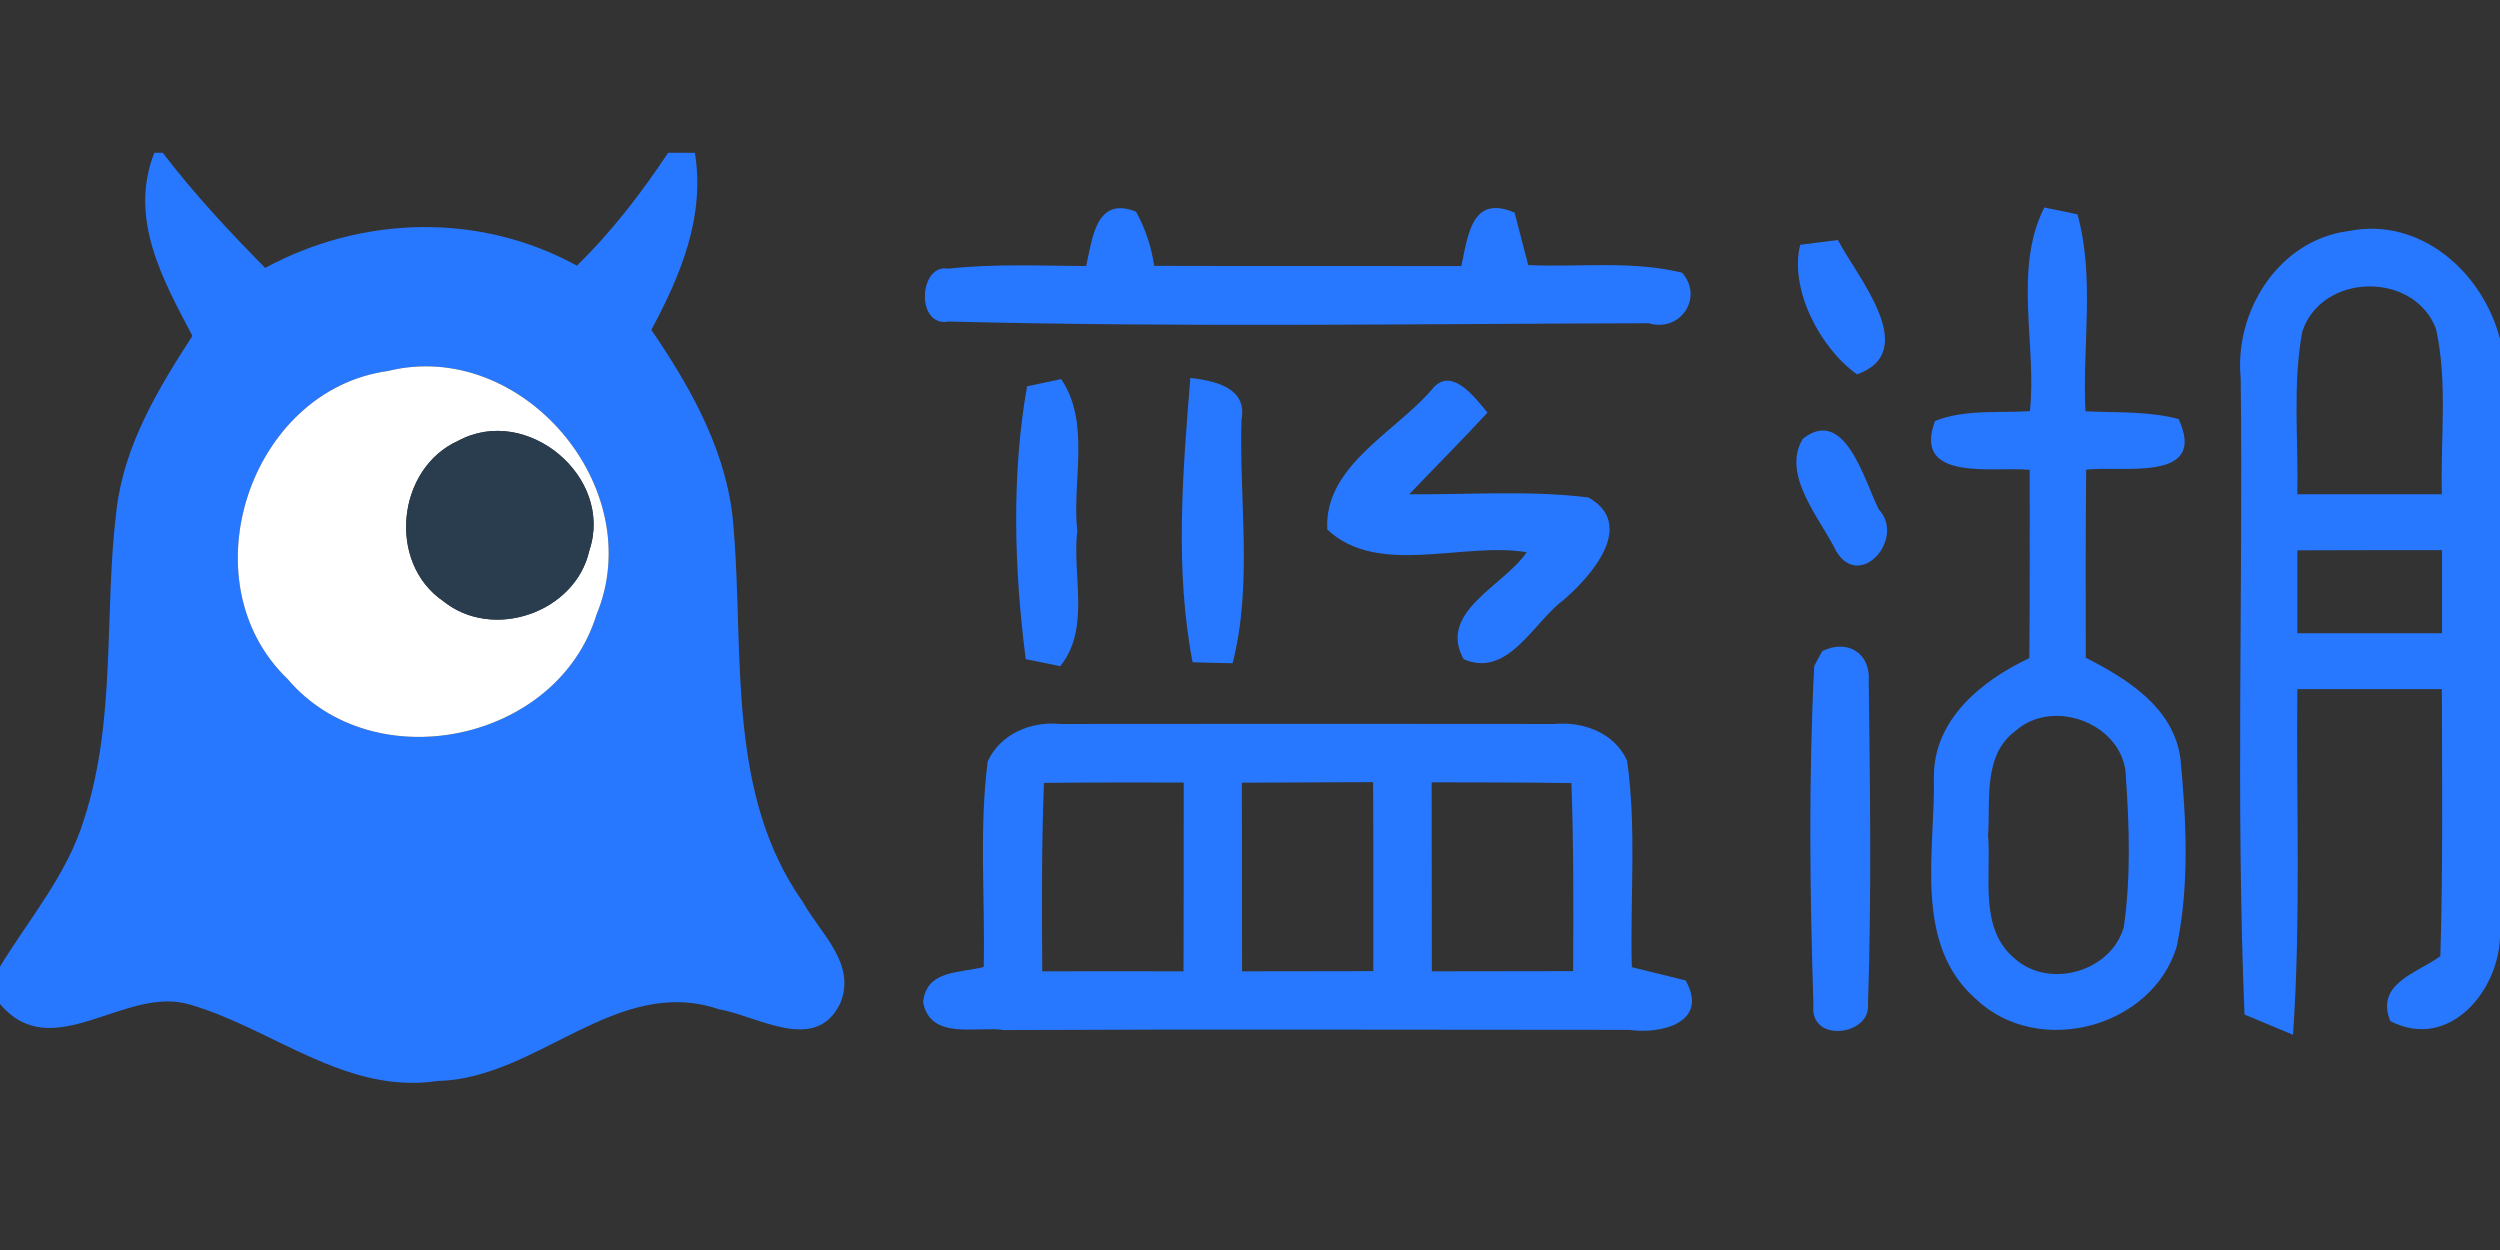 <svg height="90" viewBox="0 0 180 90" width="180" xmlns="http://www.w3.org/2000/svg"><rect x="0" y="0" width="180" height="90" fill="#333333" stroke="none"/><g fill="none" fill-rule="evenodd"><g fill="#2878ff" transform="translate(0 11)"><path d="m11.114 0h.6c2.25 2.945 4.786 5.659 7.377 8.291 6.982-3.777 15.436-4.009 22.445-.164 2.509-2.441 4.636-5.223 6.573-8.127h1.923c.75 4.582-1.023 8.823-3.136 12.75 2.945 4.309 5.605 9.068 5.932 14.4.75 9-.532 18.982 4.977 26.795 1.255 2.264 3.886 4.445 2.686 7.309-1.773 3.655-5.945.886-8.741.409-7.364-2.495-13.064 5.018-20.25 5.168-6.614.995-11.864-3.777-17.85-5.509-4.65-1.391-9.886 4.459-13.65-.041v-2.686c2.114-3.45 4.827-6.627 6.041-10.568 2.359-7.2 1.432-14.877 2.345-22.282.532-4.65 2.986-8.727 5.468-12.559-2.155-4.091-4.595-8.468-2.741-13.186zm16.827 15.709c-9.982 1.377-14.523 15.177-7.241 22.173 6.205 7.309 19.418 4.555 22.241-4.609 3.818-9.15-5.373-19.936-15-17.564z" fill-rule="nonzero"/><path d="m78.205 8.155c.45-1.964.695-5.073 3.586-3.914.668 1.2 1.105 2.509 1.309 3.9 7.364.027 14.741 0 22.118.014.477-2.209.75-5.182 3.832-3.845.245.941.736 2.836.982 3.777 3.682.164 7.459-.341 11.073.545 1.582 1.773-.109 4.323-2.4 3.641-16.786.041-33.614.3-50.386-.123-2.427.45-2.155-4.2-.055-3.805 3.3-.368 6.627-.205 9.941-.191z"/><path d="m146.155 18.6c.505-4.814-1.214-10.214 1.036-14.659.6.123 1.786.368 2.386.491 1.268 4.568.341 9.477.573 14.182 2.236.109 4.527-.027 6.709.559 2.127 4.595-4.064 3.341-6.655 3.641-.041 4.514-.041 9.027-.027 13.541 3.014 1.541 6.341 3.614 6.818 7.295.423 4.473.655 9.095-.273 13.514-1.786 5.85-9.968 7.991-14.414 3.805-4.595-3.982-2.959-10.677-3.068-16.009-.027-4.159 3.436-6.955 6.873-8.577.041-4.514.027-9.041.027-13.555-2.523-.259-8.482.927-6.818-3.518 2.168-.859 4.555-.559 6.832-.709zm-1.05 23.032c-2.345 1.745-1.786 4.964-1.964 7.5.245 2.959-.682 6.709 1.909 8.877 2.495 2.236 6.968.955 7.868-2.277.505-3.545.395-7.159.15-10.718-.014-3.805-5.168-5.877-7.964-3.382z" fill-rule="nonzero"/><path d="m161.332 16.255c-.477-4.855 2.741-9.982 7.786-10.623 5.155-1.036 9.668 3 10.882 7.786v42.927c-.041 3.995-3.682 8.345-7.895 6.177-1.105-2.714 1.923-3.45 3.6-4.677.191-6.409.123-12.818.109-19.227-3.477 0-6.941 0-10.405 0-.082 8.305.259 16.609-.314 24.886-.873-.368-2.618-1.091-3.491-1.459-.627-15.232-.095-30.532-.273-45.791zm4.432-3.382c-.709 3.845-.273 7.814-.355 11.714h10.405c-.109-3.968.436-8.018-.423-11.918-1.595-4.159-8.223-4.036-9.627.205zm-.355 15.75v5.973h10.418c0-1.991 0-3.982 0-5.986-3.477 0-6.955 0-10.418.014z" fill-rule="nonzero"/><path d="m129.614 6.627c.682-.095 2.045-.259 2.714-.341 1.405 2.673 6 8.018 1.377 9.668-2.659-1.895-4.882-6.123-4.091-9.327z"/><path d="m73.95 16.814c.614-.136 1.841-.395 2.455-.518 2.141 3.177.764 7.336 1.159 10.936-.382 3.205.968 7.009-1.227 9.736-.614-.136-1.855-.382-2.482-.505-.832-6.423-1.036-13.295.095-19.65z"/><path d="m85.705 16.214c1.745.191 4.132.695 3.682 3.014-.177 5.823.818 11.85-.641 17.523-.723-.014-2.155-.041-2.877-.068-1.295-6.668-.709-13.705-.164-20.468z"/><path d="m103.05 17.1c1.405-1.882 3.177.573 4.05 1.609-1.841 1.991-3.764 3.914-5.632 5.877 4.295.041 8.618-.3 12.9.232 3.464 1.964.205 5.659-1.786 7.377-2.195 1.609-3.982 5.645-7.2 4.268-1.895-3.409 2.905-5.277 4.541-7.705-4.609-.764-10.732 1.8-14.359-1.636-.245-4.527 4.827-6.968 7.486-10.023z"/><path d="m129.805 20.591c3.041-2.386 4.432 3.055 5.468 5.086 1.95 2.1-1.35 5.85-3.055 3.027-1.173-2.4-3.982-5.509-2.414-8.114z"/><path d="m131.195 35.891c1.786-.914 3.505.123 3.355 2.155.095 7.759.205 15.518-.055 23.264.205 2.264-4.227 2.823-3.927.055-.259-8.127-.355-16.295.055-24.409z"/><path d="m71.114 43.827c.914-2.005 3.123-2.905 5.223-2.7 11.85-.014 23.7-.014 35.55 0 2.086-.191 4.35.614 5.264 2.645.695 4.923.205 9.914.341 14.864.968.232 2.905.709 3.873.955 1.732 3.082-1.855 3.886-4.064 3.559-15 0-30.014-.055-45.014.014-1.936-.3-5.318.777-5.823-2.018.245-2.332 2.659-2.073 4.364-2.523.109-4.936-.341-9.9.286-14.795zm4.05 1.541c-.177 4.514-.15 9.041-.123 13.568 3.382 0 6.777-.014 10.173 0 .014-4.527.014-9.068.014-13.595-3.355 0-6.709-.014-10.064.027zm14.25-.014c.014 4.527 0 9.055.014 13.582 3.15-.014 6.3 0 9.45-.014 0-4.527.014-9.068-.014-13.609-3.15.027-6.3.014-9.45.041zm13.664-.027c.014 4.541 0 9.068.014 13.609 3.395-.014 6.777 0 10.173-.014.027-4.514.041-9.027-.123-13.541-3.355-.055-6.709-.041-10.064-.055z" fill-rule="nonzero"/></g><path d="m11.577.709c9.627-2.373 18.818 8.414 15 17.564-2.823 9.164-16.036 11.918-22.241 4.609-7.282-6.995-2.741-20.795 7.241-22.173zm5.073 5.018c-4.445 1.977-5.155 8.782-1.105 11.55 3.573 2.891 9.532.832 10.527-3.655 1.773-5.305-4.514-10.527-9.423-7.895z" fill="#fff" fill-rule="nonzero" transform="translate(16.364 26)"/><path d="m4.377 1.636c4.909-2.632 11.195 2.591 9.423 7.895-.995 4.486-6.955 6.545-10.527 3.655-4.05-2.768-3.341-9.573 1.105-11.55z" fill="#293d4f" transform="translate(28.636 30.091)"/></g></svg>